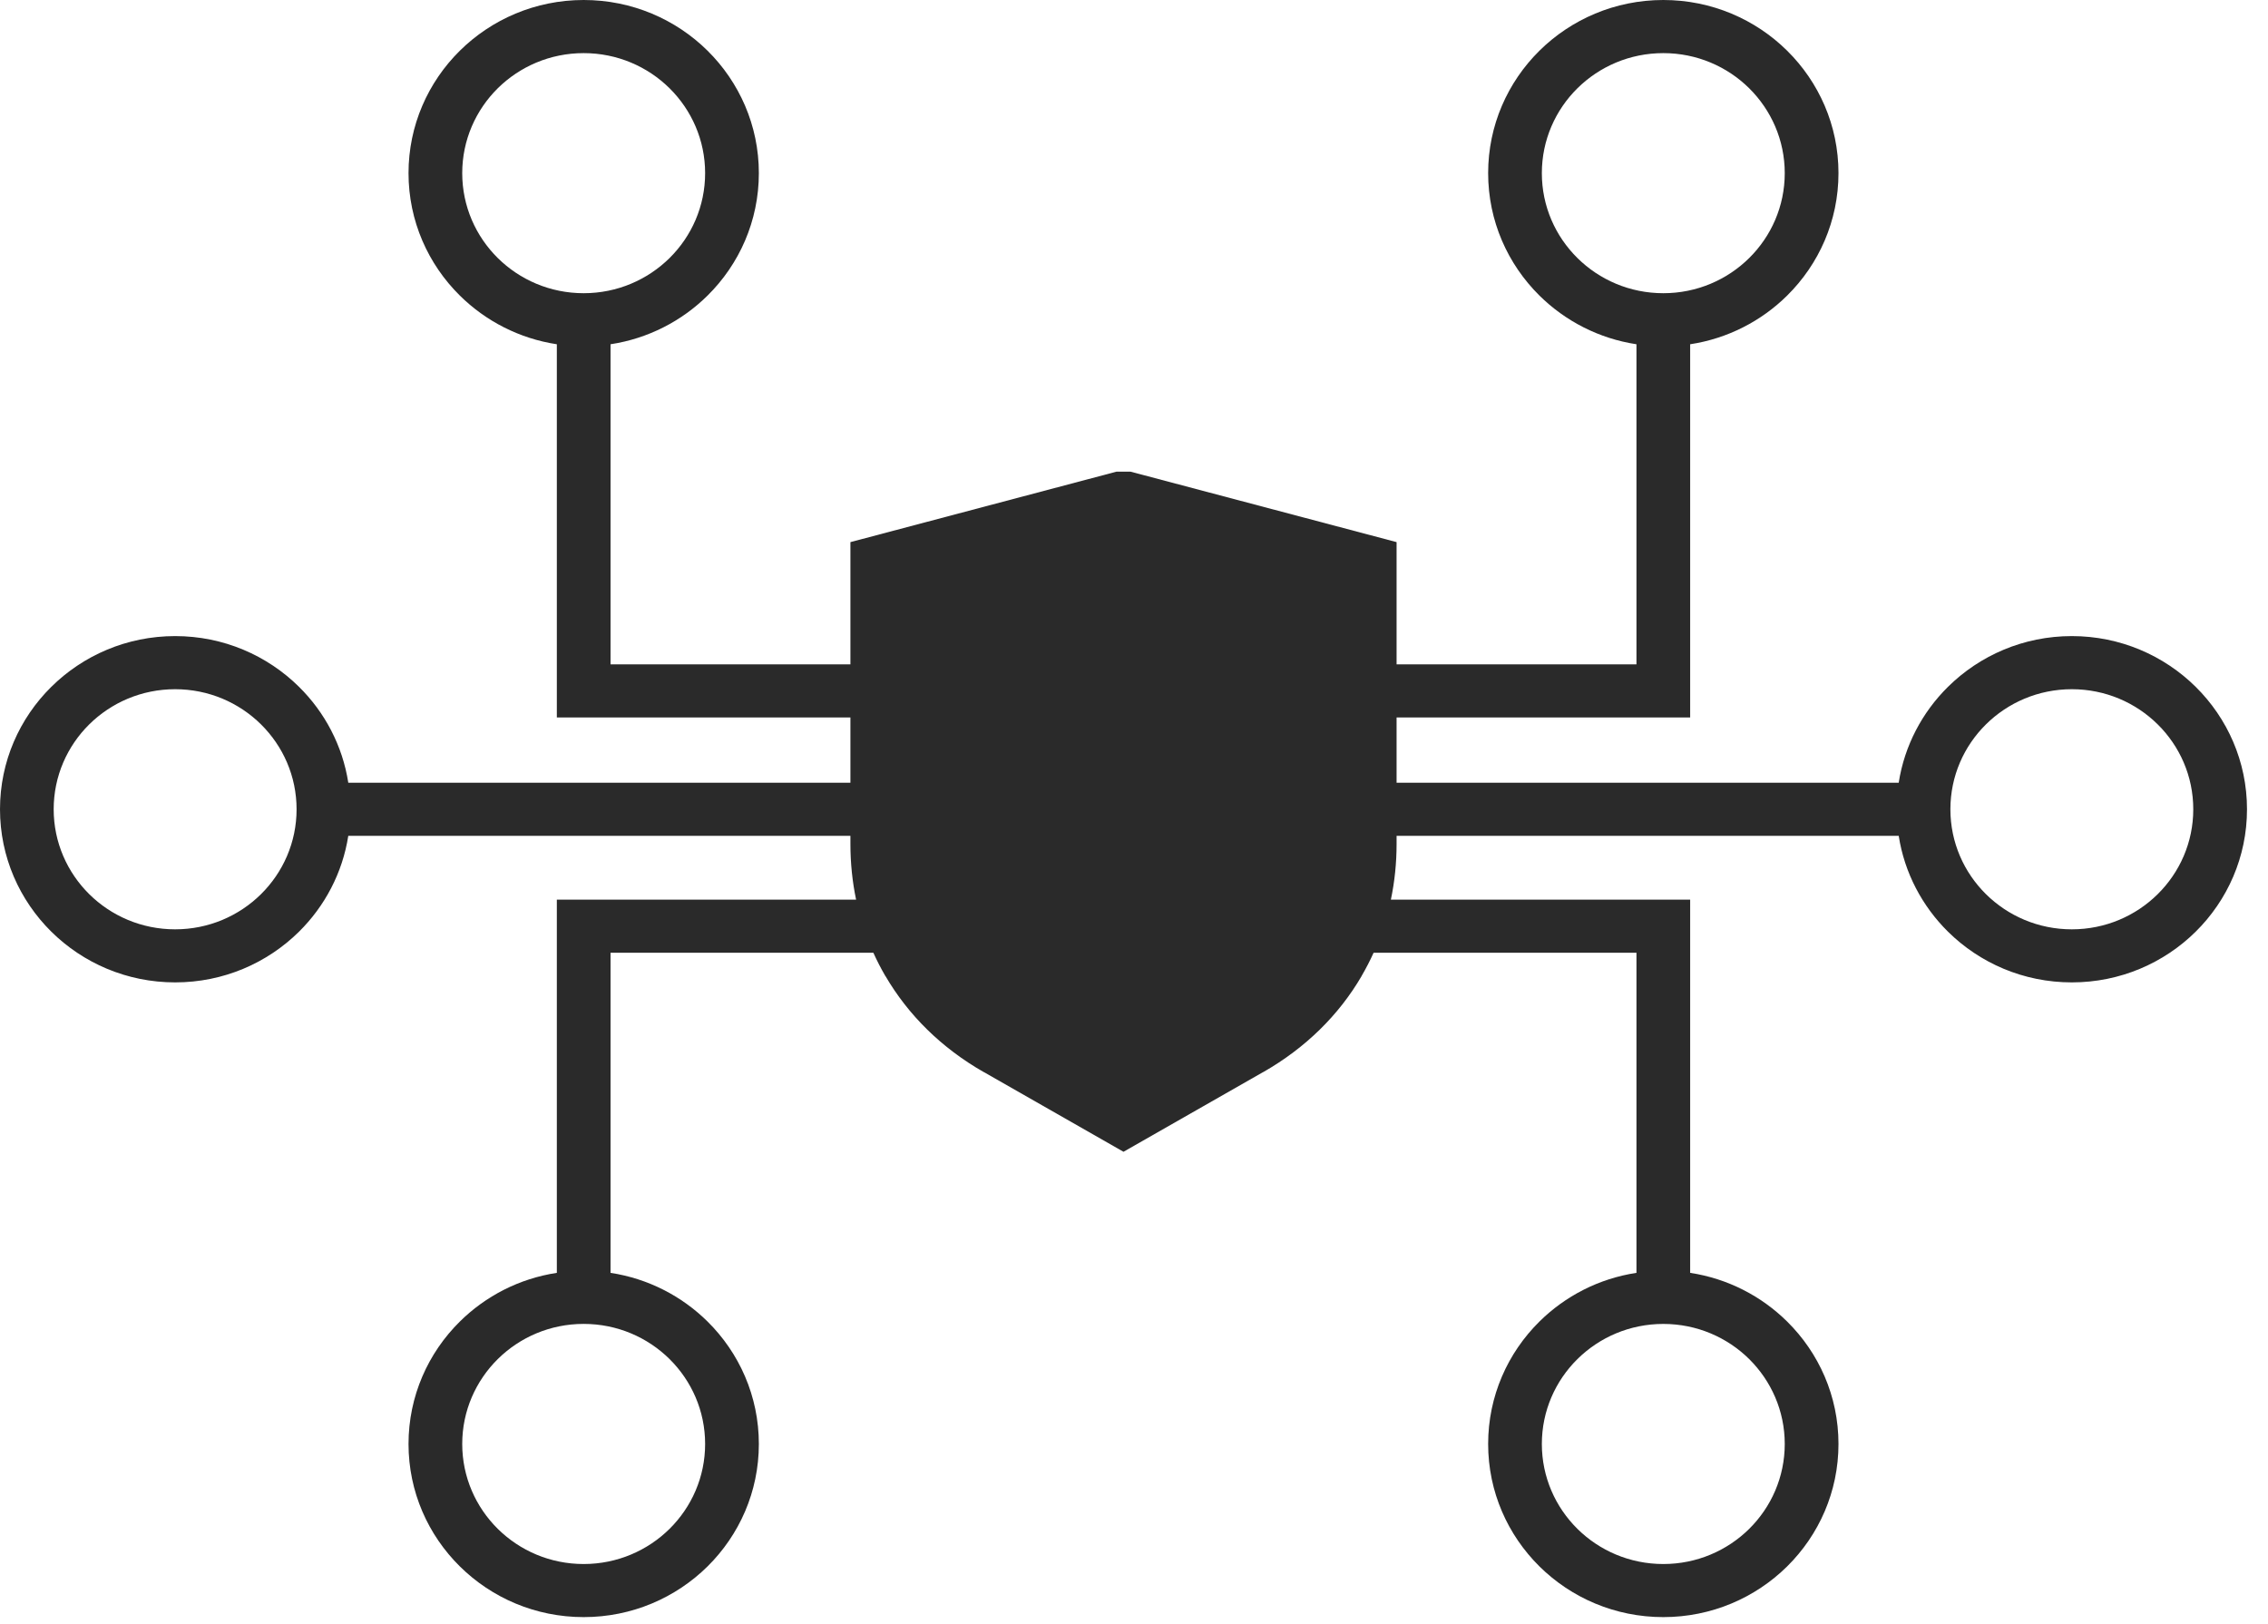 <svg width="81" height="58" viewBox="0 0 81 58" fill="none" xmlns="http://www.w3.org/2000/svg">
<path d="M20.845 55.854C22.043 55.854 23.127 55.374 23.913 54.598C24.697 53.822 25.183 52.751 25.183 51.567C25.183 50.382 24.697 49.311 23.913 48.535C23.128 47.759 22.043 47.279 20.845 47.279C19.648 47.279 18.563 47.759 17.778 48.535C16.994 49.311 16.508 50.382 16.508 51.567C16.508 52.75 16.994 53.822 17.778 54.598C18.563 55.374 19.647 55.854 20.845 55.854ZM73.994 24.613C72.796 24.613 71.712 25.093 70.927 25.869C70.142 26.645 69.657 27.716 69.657 28.901C69.657 30.084 70.142 31.156 70.927 31.932C71.712 32.708 72.796 33.188 73.994 33.188C75.192 33.188 76.276 32.708 77.061 31.932C77.846 31.156 78.331 30.085 78.331 28.901C78.331 27.716 77.846 26.645 77.061 25.869C76.276 25.093 75.192 24.613 73.994 24.613ZM69.571 24.528C70.703 23.409 72.267 22.716 73.994 22.716C75.721 22.716 77.285 23.409 78.417 24.528C79.549 25.647 80.25 27.193 80.25 28.9C80.25 30.607 79.55 32.153 78.417 33.272C77.285 34.391 75.721 35.083 73.994 35.083C72.267 35.083 70.703 34.391 69.571 33.272C68.653 32.364 68.018 31.176 67.811 29.848H49.878V30.138C49.878 30.821 49.809 31.486 49.674 32.128H60.363V45.456C61.706 45.66 62.908 46.287 63.827 47.195C64.959 48.313 65.66 49.859 65.66 51.567C65.66 53.274 64.959 54.82 63.827 55.939C62.695 57.057 61.131 57.75 59.404 57.75C57.677 57.75 56.112 57.058 54.98 55.939C53.849 54.82 53.148 53.274 53.148 51.567C53.148 49.859 53.848 48.313 54.98 47.195C55.898 46.287 57.101 45.66 58.445 45.456V34.025H49.057C48.928 34.309 48.785 34.586 48.628 34.855V34.859C47.815 36.251 46.626 37.424 45.118 38.285H45.114L40.125 41.132L35.136 38.285H35.132C33.627 37.426 32.439 36.252 31.624 34.858L31.622 34.859C31.464 34.589 31.321 34.31 31.192 34.025H21.805V45.456C23.148 45.66 24.351 46.287 25.27 47.195C26.401 48.313 27.102 49.859 27.102 51.567C27.102 53.274 26.402 54.82 25.27 55.939C24.138 57.057 22.573 57.75 20.846 57.75C19.119 57.75 17.555 57.058 16.423 55.939C15.291 54.82 14.59 53.274 14.59 51.567C14.59 49.859 15.291 48.313 16.423 47.195C17.341 46.287 18.544 45.66 19.887 45.456V32.128H30.575C30.441 31.486 30.372 30.821 30.372 30.138V29.848H12.439C12.232 31.175 11.598 32.364 10.679 33.272C9.547 34.391 7.983 35.083 6.256 35.083C4.529 35.083 2.965 34.391 1.833 33.272C0.701 32.153 0 30.607 0 28.9C0 27.193 0.7 25.647 1.833 24.528C2.965 23.409 4.529 22.716 6.256 22.716C7.983 22.716 9.547 23.409 10.679 24.528C11.598 25.435 12.232 26.624 12.439 27.952H30.372V25.622H19.887V12.294C18.544 12.09 17.342 11.463 16.423 10.555C15.291 9.437 14.59 7.89 14.59 6.183C14.59 4.476 15.291 2.93 16.423 1.811C17.555 0.693 19.119 0 20.846 0C22.573 0 24.138 0.692 25.27 1.811C26.401 2.93 27.102 4.476 27.102 6.183C27.102 7.89 26.402 9.437 25.27 10.555C24.352 11.463 23.149 12.09 21.805 12.294V23.725H30.372V19.36L39.878 16.843H40.372L49.878 19.36V23.725H58.445V12.294C57.102 12.09 55.899 11.463 54.98 10.555C53.849 9.437 53.148 7.89 53.148 6.183C53.148 4.476 53.848 2.93 54.98 1.811C56.112 0.693 57.677 0 59.404 0C61.131 0 62.695 0.692 63.827 1.811C64.959 2.93 65.66 4.476 65.66 6.183C65.66 7.89 64.959 9.437 63.827 10.555C62.909 11.463 61.706 12.09 60.363 12.294V25.622H49.878V27.952H67.811C68.018 26.625 68.652 25.436 69.571 24.528ZM9.322 25.869C8.537 25.093 7.453 24.613 6.255 24.613C5.057 24.613 3.973 25.093 3.187 25.869C2.403 26.645 1.917 27.716 1.917 28.901C1.917 30.084 2.403 31.156 3.187 31.932C3.972 32.708 5.056 33.188 6.255 33.188C7.453 33.188 8.536 32.708 9.322 31.932C10.106 31.156 10.592 30.085 10.592 28.901C10.592 27.716 10.106 26.645 9.322 25.869ZM56.337 54.599C57.121 55.374 58.206 55.854 59.404 55.854C60.602 55.854 61.686 55.374 62.471 54.599C63.255 53.823 63.741 52.751 63.741 51.567C63.741 50.383 63.255 49.312 62.471 48.535C61.686 47.76 60.602 47.28 59.404 47.28C58.206 47.28 57.122 47.76 56.337 48.535C55.552 49.311 55.066 50.383 55.066 51.567C55.066 52.751 55.552 53.822 56.337 54.599ZM59.404 1.897C58.206 1.897 57.122 2.377 56.337 3.152C55.552 3.928 55.066 5 55.066 6.184C55.066 7.368 55.552 8.439 56.337 9.215C57.121 9.991 58.206 10.471 59.404 10.471C60.602 10.471 61.686 9.991 62.471 9.215C63.255 8.44 63.741 7.368 63.741 6.184C63.741 5 63.255 3.929 62.471 3.152C61.686 2.377 60.602 1.897 59.404 1.897ZM23.913 3.152C23.128 2.377 22.043 1.897 20.845 1.897C19.648 1.897 18.563 2.377 17.778 3.152C16.994 3.928 16.508 5 16.508 6.184C16.508 7.368 16.994 8.439 17.778 9.215C18.563 9.991 19.647 10.471 20.845 10.471C22.043 10.471 23.127 9.991 23.913 9.215C24.697 8.44 25.183 7.368 25.183 6.184C25.183 5 24.697 3.929 23.913 3.152Z" fill="#2A2A2A"/>
</svg>
